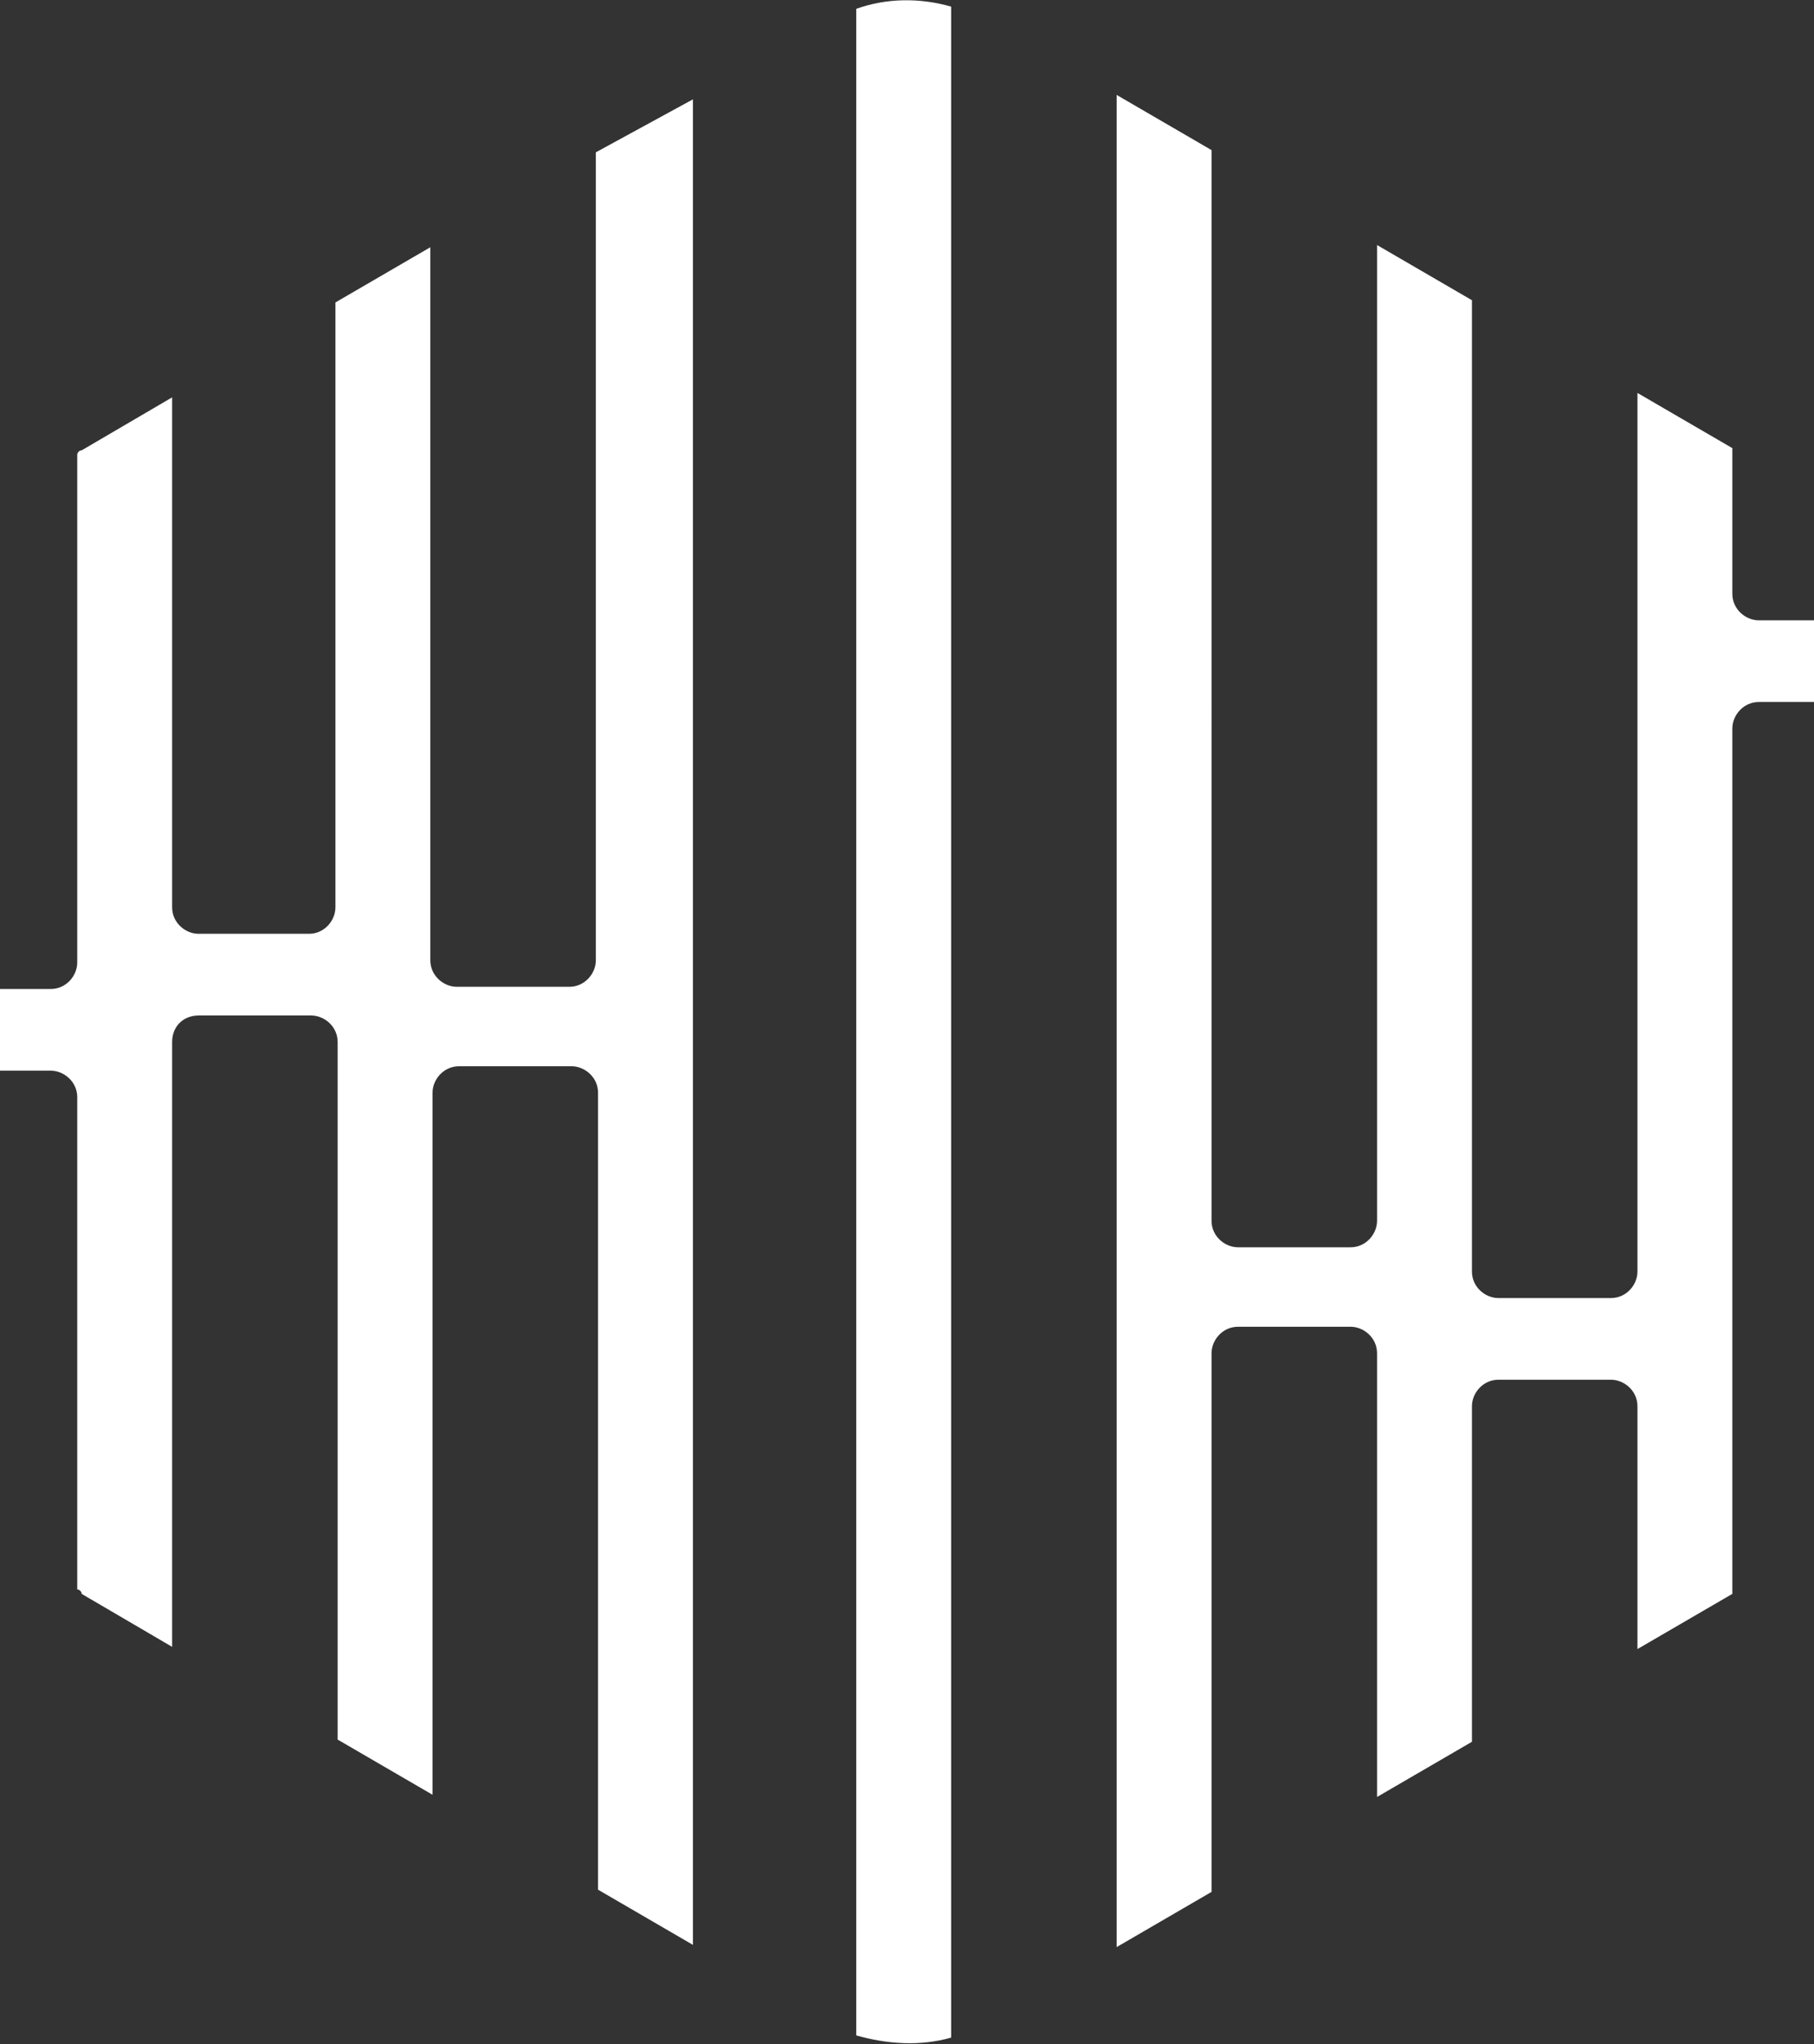 <?xml version="1.0" encoding="utf-8"?>
<!-- Generator: Adobe Illustrator 26.0.1, SVG Export Plug-In . SVG Version: 6.00 Build 0)  -->
<svg version="1.1" id="Camada_1" xmlns="http://www.w3.org/2000/svg" xmlns:xlink="http://www.w3.org/1999/xlink" x="0px" y="0px"
	 viewBox="0 0 82.2 92.6" style="enable-background:new 0 0 82.2 92.6;" xml:space="preserve">
<rect x="0" y="0" width="82.2" height="92.6" fill="#333333" stroke="none"/>
<style type="text/css">
	.st0{fill:#FFFFFF;}
</style>
<g>
	<path class="st0" d="M7.8,47.2C7.8,46.5,8.3,46,9,46h5.1c0.6,0,1.2,0.5,1.2,1.2v31.6l4.3,2.5V49.5c0-0.6,0.5-1.2,1.2-1.2h5.1
		c0.6,0,1.2,0.5,1.2,1.2v36.1l4.3,2.5V4.5L27,6.9v36.6c0,0.6-0.5,1.2-1.2,1.2h-5.1c-0.6,0-1.2-0.5-1.2-1.2V11.2l-4.3,2.5v27.4
		c0,0.6-0.5,1.2-1.2,1.2H9c-0.6,0-1.2-0.5-1.2-1.2V18l-4.1,2.4c-0.1,0-0.2,0.1-0.2,0.2v23c0,0.6-0.5,1.2-1.2,1.2H0v3.7h2.3
		c0.6,0,1.2,0.5,1.2,1.2V72c0.1,0,0.2,0.1,0.2,0.2l4.1,2.4V47.2z"/>
	<path class="st0" d="M43.1,91.7V0.3c-1.4-0.4-2.9-0.4-4.3,0.1v91.8c1.4,0.4,2.9,0.5,4.3,0.1C43.1,92.1,43.1,91.9,43.1,91.7z"/>
	<path class="st0" d="M78.5,33c0-0.6,0.5-1.2,1.2-1.2h2.6v-3.7h-2.6c-0.6,0-1.2-0.5-1.2-1.2v-6.6c0,0,0,0,0,0l-4.3-2.5v39.8
		c0,0.6-0.5,1.2-1.2,1.2h-5.1c-0.6,0-1.2-0.5-1.2-1.2V13.6l-4.3-2.5v44.2c0,0.6-0.5,1.2-1.2,1.2h-5.1c-0.6,0-1.2-0.5-1.2-1.2V6.8
		l-4.3-2.5v83.9l4.3-2.5V61.3c0-0.6,0.5-1.2,1.2-1.2h5.1c0.6,0,1.2,0.5,1.2,1.2v20.1l4.3-2.5V63.7c0-0.6,0.5-1.2,1.2-1.2H73
		c0.6,0,1.2,0.5,1.2,1.2v11l4.3-2.5c0,0,0,0,0,0V33z"/>
</g>
</svg>
